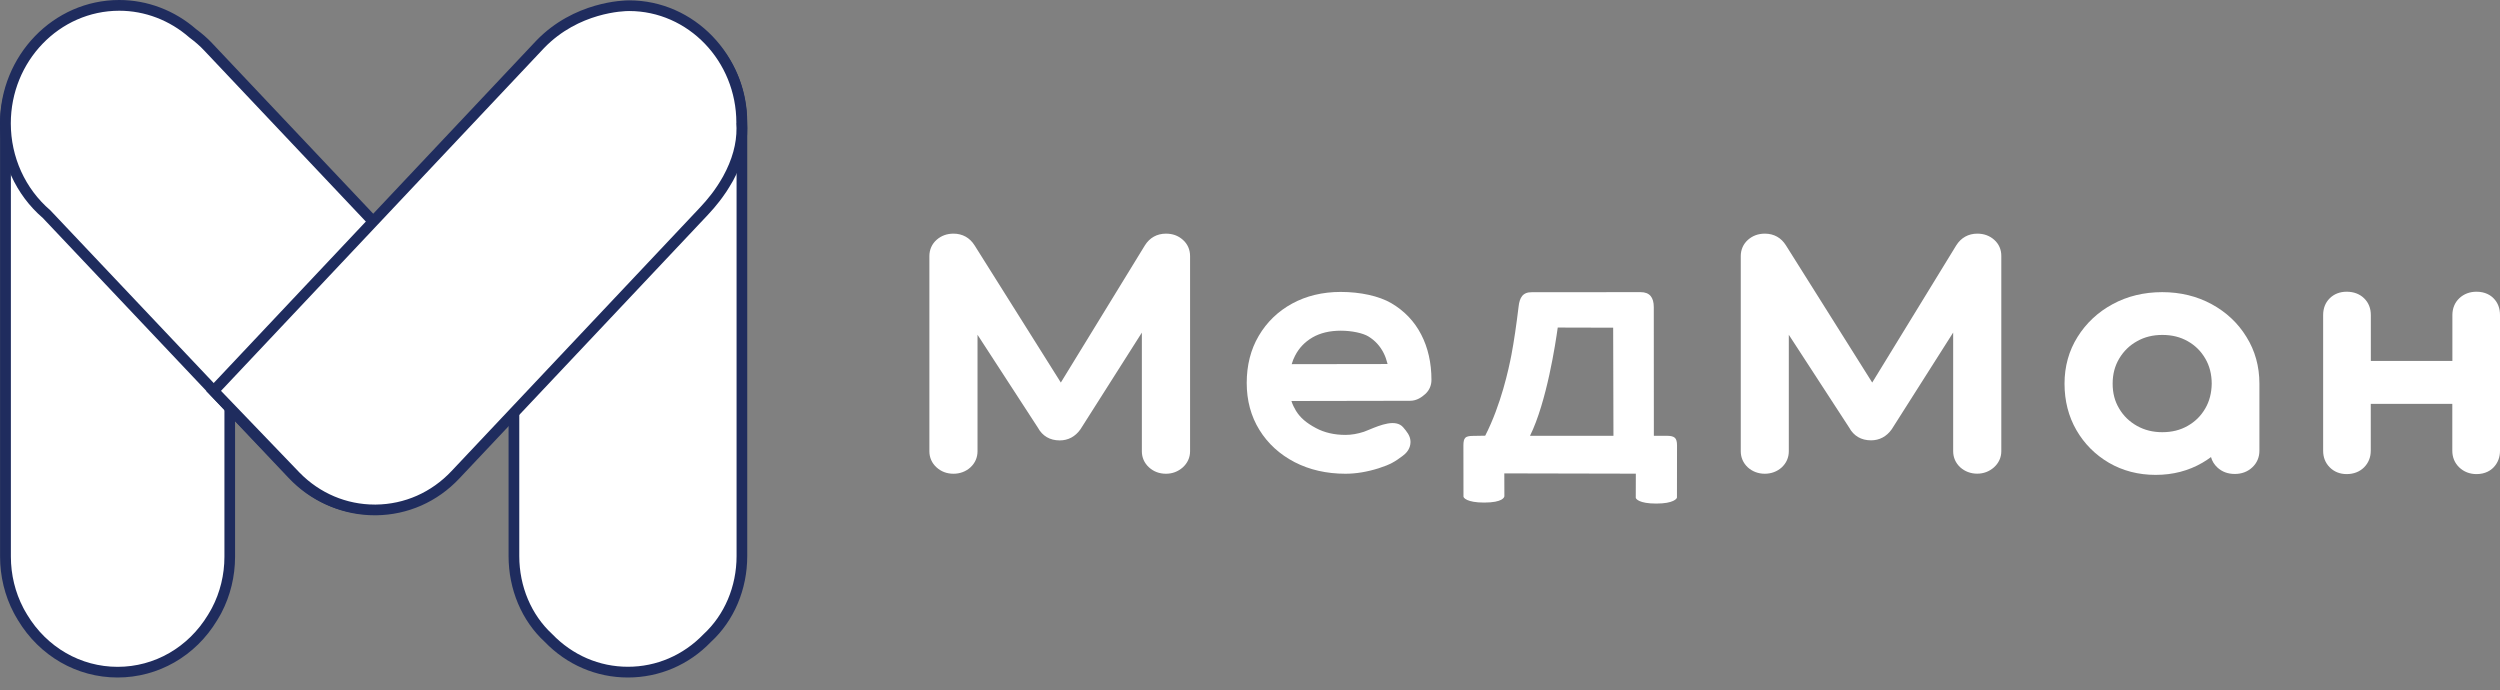 <svg width="105" height="29" viewBox="0 0 105 29" fill="none" xmlns="http://www.w3.org/2000/svg">
<rect x="0" y="0" width="105" height="29" fill="#808080" stroke="none"/>
<path d="M83.757 10.072C83.565 9.9 83.325 9.813 83.048 9.813C82.67 9.813 82.364 9.985 82.162 10.306L78.633 16.067L75.01 10.306C74.809 9.985 74.506 9.813 74.124 9.813C73.848 9.813 73.61 9.9 73.415 10.072C73.217 10.249 73.112 10.486 73.112 10.757V18.954C73.112 19.215 73.214 19.449 73.409 19.63C73.601 19.804 73.848 19.897 74.121 19.897C74.394 19.897 74.641 19.804 74.833 19.63C75.028 19.449 75.13 19.215 75.13 18.954V14.061L77.665 17.959C77.855 18.308 78.17 18.494 78.582 18.494C78.936 18.494 79.234 18.338 79.453 18.029L82.033 13.967V18.951C82.033 19.212 82.135 19.446 82.33 19.627C82.523 19.801 82.769 19.894 83.042 19.894C83.31 19.894 83.547 19.804 83.745 19.63C83.946 19.449 84.055 19.215 84.055 18.951V10.754C84.058 10.483 83.953 10.246 83.757 10.072Z" fill="white"/>
<path d="M48.971 9.813C48.592 9.813 48.286 9.985 48.085 10.306L44.555 16.067L40.933 10.306C40.731 9.985 40.425 9.813 40.047 9.813C39.77 9.813 39.533 9.9 39.338 10.072C39.139 10.249 39.034 10.486 39.034 10.757V18.954C39.034 19.215 39.136 19.449 39.335 19.63C39.53 19.807 39.767 19.897 40.047 19.897C40.32 19.897 40.566 19.804 40.758 19.63C40.954 19.449 41.056 19.215 41.056 18.954V14.061L43.591 17.962C43.78 18.311 44.096 18.497 44.507 18.497C44.861 18.497 45.159 18.341 45.378 18.032L47.958 13.97V18.954C47.958 19.215 48.06 19.449 48.259 19.63C48.454 19.807 48.691 19.897 48.971 19.897C49.238 19.897 49.475 19.807 49.674 19.633C49.875 19.452 49.983 19.218 49.983 18.954V10.757C49.983 10.483 49.878 10.246 49.68 10.072C49.484 9.897 49.25 9.813 48.971 9.813Z" fill="white"/>
<path d="M58.429 12.73C57.916 12.433 57.141 12.261 56.309 12.261C55.549 12.261 54.861 12.427 54.269 12.751C53.675 13.075 53.203 13.532 52.867 14.106C52.53 14.676 52.362 15.343 52.362 16.085C52.362 16.821 52.542 17.488 52.897 18.059C53.251 18.632 53.75 19.086 54.374 19.41C54.996 19.732 55.714 19.897 56.51 19.897C56.955 19.897 57.423 19.819 57.907 19.666C58.399 19.509 58.595 19.386 58.913 19.146C59.201 18.939 59.249 18.692 59.24 18.524C59.225 18.29 59.084 18.125 58.934 17.948C58.625 17.587 57.976 17.851 57.504 18.047C57.417 18.083 57.339 18.116 57.285 18.134C57.021 18.221 56.759 18.266 56.51 18.266C56.041 18.266 55.624 18.17 55.267 17.978C54.861 17.761 54.612 17.545 54.431 17.254C54.353 17.125 54.287 16.989 54.239 16.842L59.225 16.833C59.514 16.833 59.724 16.671 59.859 16.551C60.031 16.395 60.121 16.19 60.121 15.956C60.121 15.244 59.976 14.601 59.691 14.052C59.406 13.496 58.979 13.051 58.429 12.73ZM54.392 14.941C54.561 14.613 54.801 14.361 55.125 14.172C55.447 13.986 55.846 13.889 56.312 13.889C56.774 13.889 57.243 13.989 57.477 14.133C57.754 14.304 57.964 14.532 58.114 14.83C58.183 14.965 58.237 15.121 58.279 15.289L54.251 15.295C54.287 15.169 54.335 15.049 54.392 14.941Z" fill="white"/>
<path d="M92.889 12.775C92.276 12.442 91.579 12.27 90.813 12.27C90.05 12.27 89.347 12.439 88.731 12.775C88.113 13.108 87.617 13.574 87.257 14.151C86.893 14.73 86.71 15.391 86.71 16.115C86.71 16.836 86.878 17.491 87.209 18.065C87.539 18.638 88.002 19.101 88.575 19.437C89.155 19.774 89.813 19.945 90.537 19.945C91.261 19.945 91.918 19.774 92.498 19.437C92.624 19.362 92.748 19.284 92.862 19.197C92.907 19.362 92.997 19.512 93.129 19.633C93.324 19.816 93.571 19.906 93.862 19.906C94.15 19.906 94.4 19.813 94.595 19.63C94.793 19.446 94.895 19.206 94.895 18.933V16.112C94.895 15.388 94.712 14.727 94.349 14.148C93.997 13.571 93.501 13.108 92.889 12.775ZM92.618 17.16C92.438 17.47 92.198 17.707 91.882 17.887C91.57 18.065 91.222 18.152 90.816 18.152C90.42 18.152 90.071 18.065 89.753 17.887C89.434 17.707 89.188 17.47 89.005 17.16C88.819 16.851 88.731 16.509 88.731 16.115C88.731 15.716 88.822 15.37 89.008 15.058C89.194 14.748 89.437 14.508 89.756 14.331C90.074 14.151 90.423 14.067 90.819 14.067C91.225 14.067 91.573 14.154 91.885 14.331C92.198 14.508 92.438 14.745 92.621 15.058C92.802 15.364 92.892 15.722 92.892 16.118C92.886 16.503 92.799 16.854 92.618 17.16Z" fill="white"/>
<path d="M104.736 12.535C104.613 12.406 104.384 12.252 104.012 12.252C103.733 12.252 103.483 12.345 103.294 12.523C103.102 12.703 103 12.949 103 13.232V15.16H99.575V13.232C99.575 12.946 99.479 12.709 99.29 12.526C99.104 12.345 98.851 12.252 98.56 12.252C98.275 12.252 98.028 12.348 97.845 12.532C97.665 12.712 97.572 12.949 97.572 13.232V18.933C97.572 19.206 97.662 19.437 97.842 19.621C98.025 19.81 98.272 19.912 98.56 19.912C98.854 19.912 99.107 19.813 99.293 19.627C99.476 19.443 99.572 19.203 99.572 18.933V16.962H102.997V18.933C102.997 19.206 103.096 19.446 103.288 19.63C103.477 19.813 103.73 19.912 104.012 19.912C104.39 19.912 104.616 19.753 104.742 19.618C104.913 19.431 105 19.203 105 18.933V13.232C105 12.949 104.91 12.715 104.736 12.535Z" fill="white"/>
<path d="M70.042 18.305H69.462L69.459 12.898C69.459 12.691 69.414 12.535 69.324 12.43C69.234 12.325 69.096 12.27 68.906 12.27L64.335 12.273C64.239 12.273 64.16 12.285 64.094 12.312C64.028 12.339 63.974 12.379 63.932 12.43C63.89 12.481 63.857 12.544 63.833 12.619C63.809 12.694 63.791 12.778 63.782 12.871C63.686 13.661 63.587 14.34 63.479 14.908C63.37 15.475 63.046 16.998 62.379 18.299L61.848 18.308C61.694 18.308 61.592 18.335 61.541 18.389C61.487 18.443 61.463 18.548 61.463 18.704L61.466 20.858C61.466 20.903 61.601 21.108 62.334 21.108C63.118 21.108 63.184 20.882 63.184 20.837L63.181 19.882L68.705 19.894L68.702 20.903C68.702 20.948 68.831 21.15 69.564 21.15C70.294 21.15 70.432 20.939 70.432 20.894L70.435 18.704C70.435 18.548 70.405 18.443 70.345 18.389C70.282 18.332 70.18 18.305 70.042 18.305ZM64.26 18.305C64.963 16.881 65.335 14.409 65.425 13.757L67.753 13.763L67.765 18.305H64.26Z" fill="white"/>
<path d="M9.098 25.634C9.444 24.973 9.648 24.204 9.648 23.381V23.354C9.648 23.351 9.648 23.351 9.648 23.351C9.648 23.348 9.648 23.348 9.648 23.348V5.257C9.648 2.818 7.903 0.835 5.761 0.835H4.115C1.97 0.835 0.228 2.818 0.228 5.257V23.348V23.351V23.354V23.381C0.228 24.204 0.43 24.973 0.778 25.634C0.796 25.667 0.814 25.7 0.832 25.733C0.871 25.802 0.91 25.872 0.952 25.938C1.784 27.313 3.259 28.233 4.941 28.233C6.623 28.233 8.098 27.313 8.93 25.938C8.972 25.872 9.011 25.802 9.05 25.733C9.065 25.7 9.08 25.667 9.098 25.634Z" fill="white"/>
<path d="M4.938 28.455C3.229 28.455 1.667 27.557 0.757 26.052C0.715 25.986 0.673 25.914 0.634 25.841L0.577 25.736C0.201 25.021 0.003 24.204 0.003 23.378V23.348V5.254C0.003 2.691 1.847 0.607 4.115 0.607H5.761C8.029 0.607 9.873 2.691 9.873 5.254V23.381C9.873 24.207 9.675 25.021 9.3 25.739C9.285 25.769 9.267 25.802 9.249 25.832C9.2 25.917 9.161 25.989 9.116 26.058C8.212 27.557 6.644 28.455 4.938 28.455ZM4.118 1.057C2.1 1.057 0.457 2.941 0.457 5.254V23.381C0.457 24.135 0.637 24.877 0.979 25.532L1.024 25.616C1.066 25.691 1.102 25.754 1.141 25.817C1.97 27.19 3.391 28.007 4.941 28.007C6.491 28.007 7.909 27.19 8.738 25.82C8.78 25.754 8.816 25.691 8.852 25.625L8.903 25.532C9.246 24.88 9.426 24.135 9.426 23.384V5.257C9.426 2.944 7.783 1.06 5.764 1.06H4.118V1.057Z" fill="#1F2C5E"/>
<path d="M27.212 0.697H25.538C23.361 0.697 21.588 2.691 21.588 5.14V23.358C21.588 24.745 22.156 25.983 23.042 26.8C23.895 27.683 25.073 28.23 26.373 28.23C27.674 28.23 28.852 27.683 29.705 26.8C30.591 25.983 31.161 24.745 31.161 23.358V5.14C31.158 2.688 29.389 0.697 27.212 0.697Z" fill="white"/>
<path d="M26.37 28.455C25.049 28.455 23.808 27.923 22.877 26.956C21.916 26.073 21.36 24.757 21.36 23.357V5.139C21.36 2.565 23.234 0.472 25.535 0.472H27.208C29.512 0.472 31.384 2.565 31.384 5.139V23.357C31.384 24.757 30.828 26.073 29.855 26.965C28.935 27.923 27.695 28.455 26.37 28.455ZM25.535 0.922C23.48 0.922 21.81 2.815 21.81 5.139V23.357C21.81 24.631 22.315 25.823 23.192 26.631C24.048 27.521 25.175 28.004 26.373 28.004C27.569 28.004 28.695 27.521 29.542 26.643C30.431 25.826 30.936 24.631 30.936 23.357V5.139C30.936 2.815 29.266 0.922 27.211 0.922H25.535Z" fill="#1F2C5E"/>
<path d="M8.738 1.961C8.537 1.748 8.317 1.562 8.089 1.394C7.257 0.664 6.182 0.225 5.007 0.225C2.367 0.225 0.225 2.445 0.225 5.182C0.225 6.719 0.901 8.092 1.961 9.002L12.282 19.918C13.162 20.849 14.343 21.369 15.604 21.381C15.62 21.381 15.637 21.381 15.652 21.381C16.896 21.381 18.067 20.888 18.954 19.987L22.393 16.416L8.738 1.961Z" fill="white"/>
<path d="M15.656 21.606H15.605C14.28 21.591 13.042 21.047 12.12 20.071L1.799 9.156C0.664 8.182 0 6.728 0 5.182C0 2.325 2.247 0 5.007 0C6.188 0 7.335 0.436 8.239 1.226C8.48 1.403 8.702 1.595 8.903 1.808L22.709 16.419L19.119 20.143C18.191 21.087 16.962 21.606 15.656 21.606ZM5.01 0.451C2.496 0.451 0.454 2.571 0.454 5.182C0.454 6.596 1.057 7.927 2.112 8.831L12.451 19.762C13.289 20.648 14.409 21.141 15.611 21.156L15.659 21.381V21.156C16.842 21.156 17.957 20.684 18.798 19.831L22.087 16.419L8.576 2.121C8.396 1.928 8.194 1.754 7.96 1.58C7.125 0.847 6.08 0.451 5.01 0.451Z" fill="#1F2C5E"/>
<path d="M30.188 8.119C30.191 8.116 30.191 8.113 30.194 8.113C30.281 7.993 30.365 7.867 30.44 7.738C30.477 7.678 30.512 7.618 30.549 7.555C30.561 7.533 30.573 7.512 30.585 7.491C30.942 6.84 31.167 6.122 31.161 5.377C31.161 5.311 31.158 5.245 31.152 5.179C31.152 5.17 31.152 5.163 31.152 5.154C31.152 2.439 29.035 0.237 26.421 0.237C25.718 0.237 23.997 0.505 22.688 1.862L8.972 16.419L12.427 20.014C13.316 20.921 14.493 21.417 15.74 21.417C15.758 21.417 15.773 21.417 15.791 21.417C17.059 21.405 18.245 20.879 19.128 19.945L29.569 8.87C29.738 8.693 29.897 8.507 30.05 8.308C30.098 8.245 30.14 8.182 30.188 8.119Z" fill="white"/>
<path d="M15.74 21.642C14.43 21.642 13.196 21.12 12.264 20.173L8.66 16.422L22.522 1.709C24.111 0.06 26.19 0.015 26.421 0.015C29.155 0.015 31.378 2.322 31.378 5.157V5.188C31.381 5.236 31.387 5.308 31.387 5.377C31.392 6.107 31.191 6.855 30.783 7.6L30.759 7.639C30.708 7.726 30.672 7.789 30.633 7.852C30.555 7.984 30.467 8.116 30.374 8.242L30.368 8.251L30.332 8.302C30.296 8.354 30.26 8.402 30.221 8.45C30.071 8.645 29.906 8.837 29.731 9.023L19.29 20.098C18.365 21.081 17.122 21.627 15.794 21.642H15.74ZM9.282 16.416L12.589 19.858C13.433 20.717 14.553 21.192 15.74 21.192H15.785C16.992 21.18 18.119 20.681 18.96 19.789L29.401 8.714C29.566 8.54 29.722 8.357 29.867 8.17C29.903 8.125 29.936 8.08 29.966 8.038L30.005 7.984C30.092 7.861 30.173 7.741 30.245 7.621C30.281 7.561 30.317 7.5 30.35 7.443L30.371 7.407C30.756 6.704 30.939 6.032 30.933 5.38C30.933 5.317 30.93 5.254 30.924 5.194V5.179L30.927 5.151C30.927 2.568 28.905 0.463 26.421 0.463C26.208 0.463 24.31 0.508 22.85 2.019L9.282 16.416Z" fill="#1F2C5E"/>
</svg>
